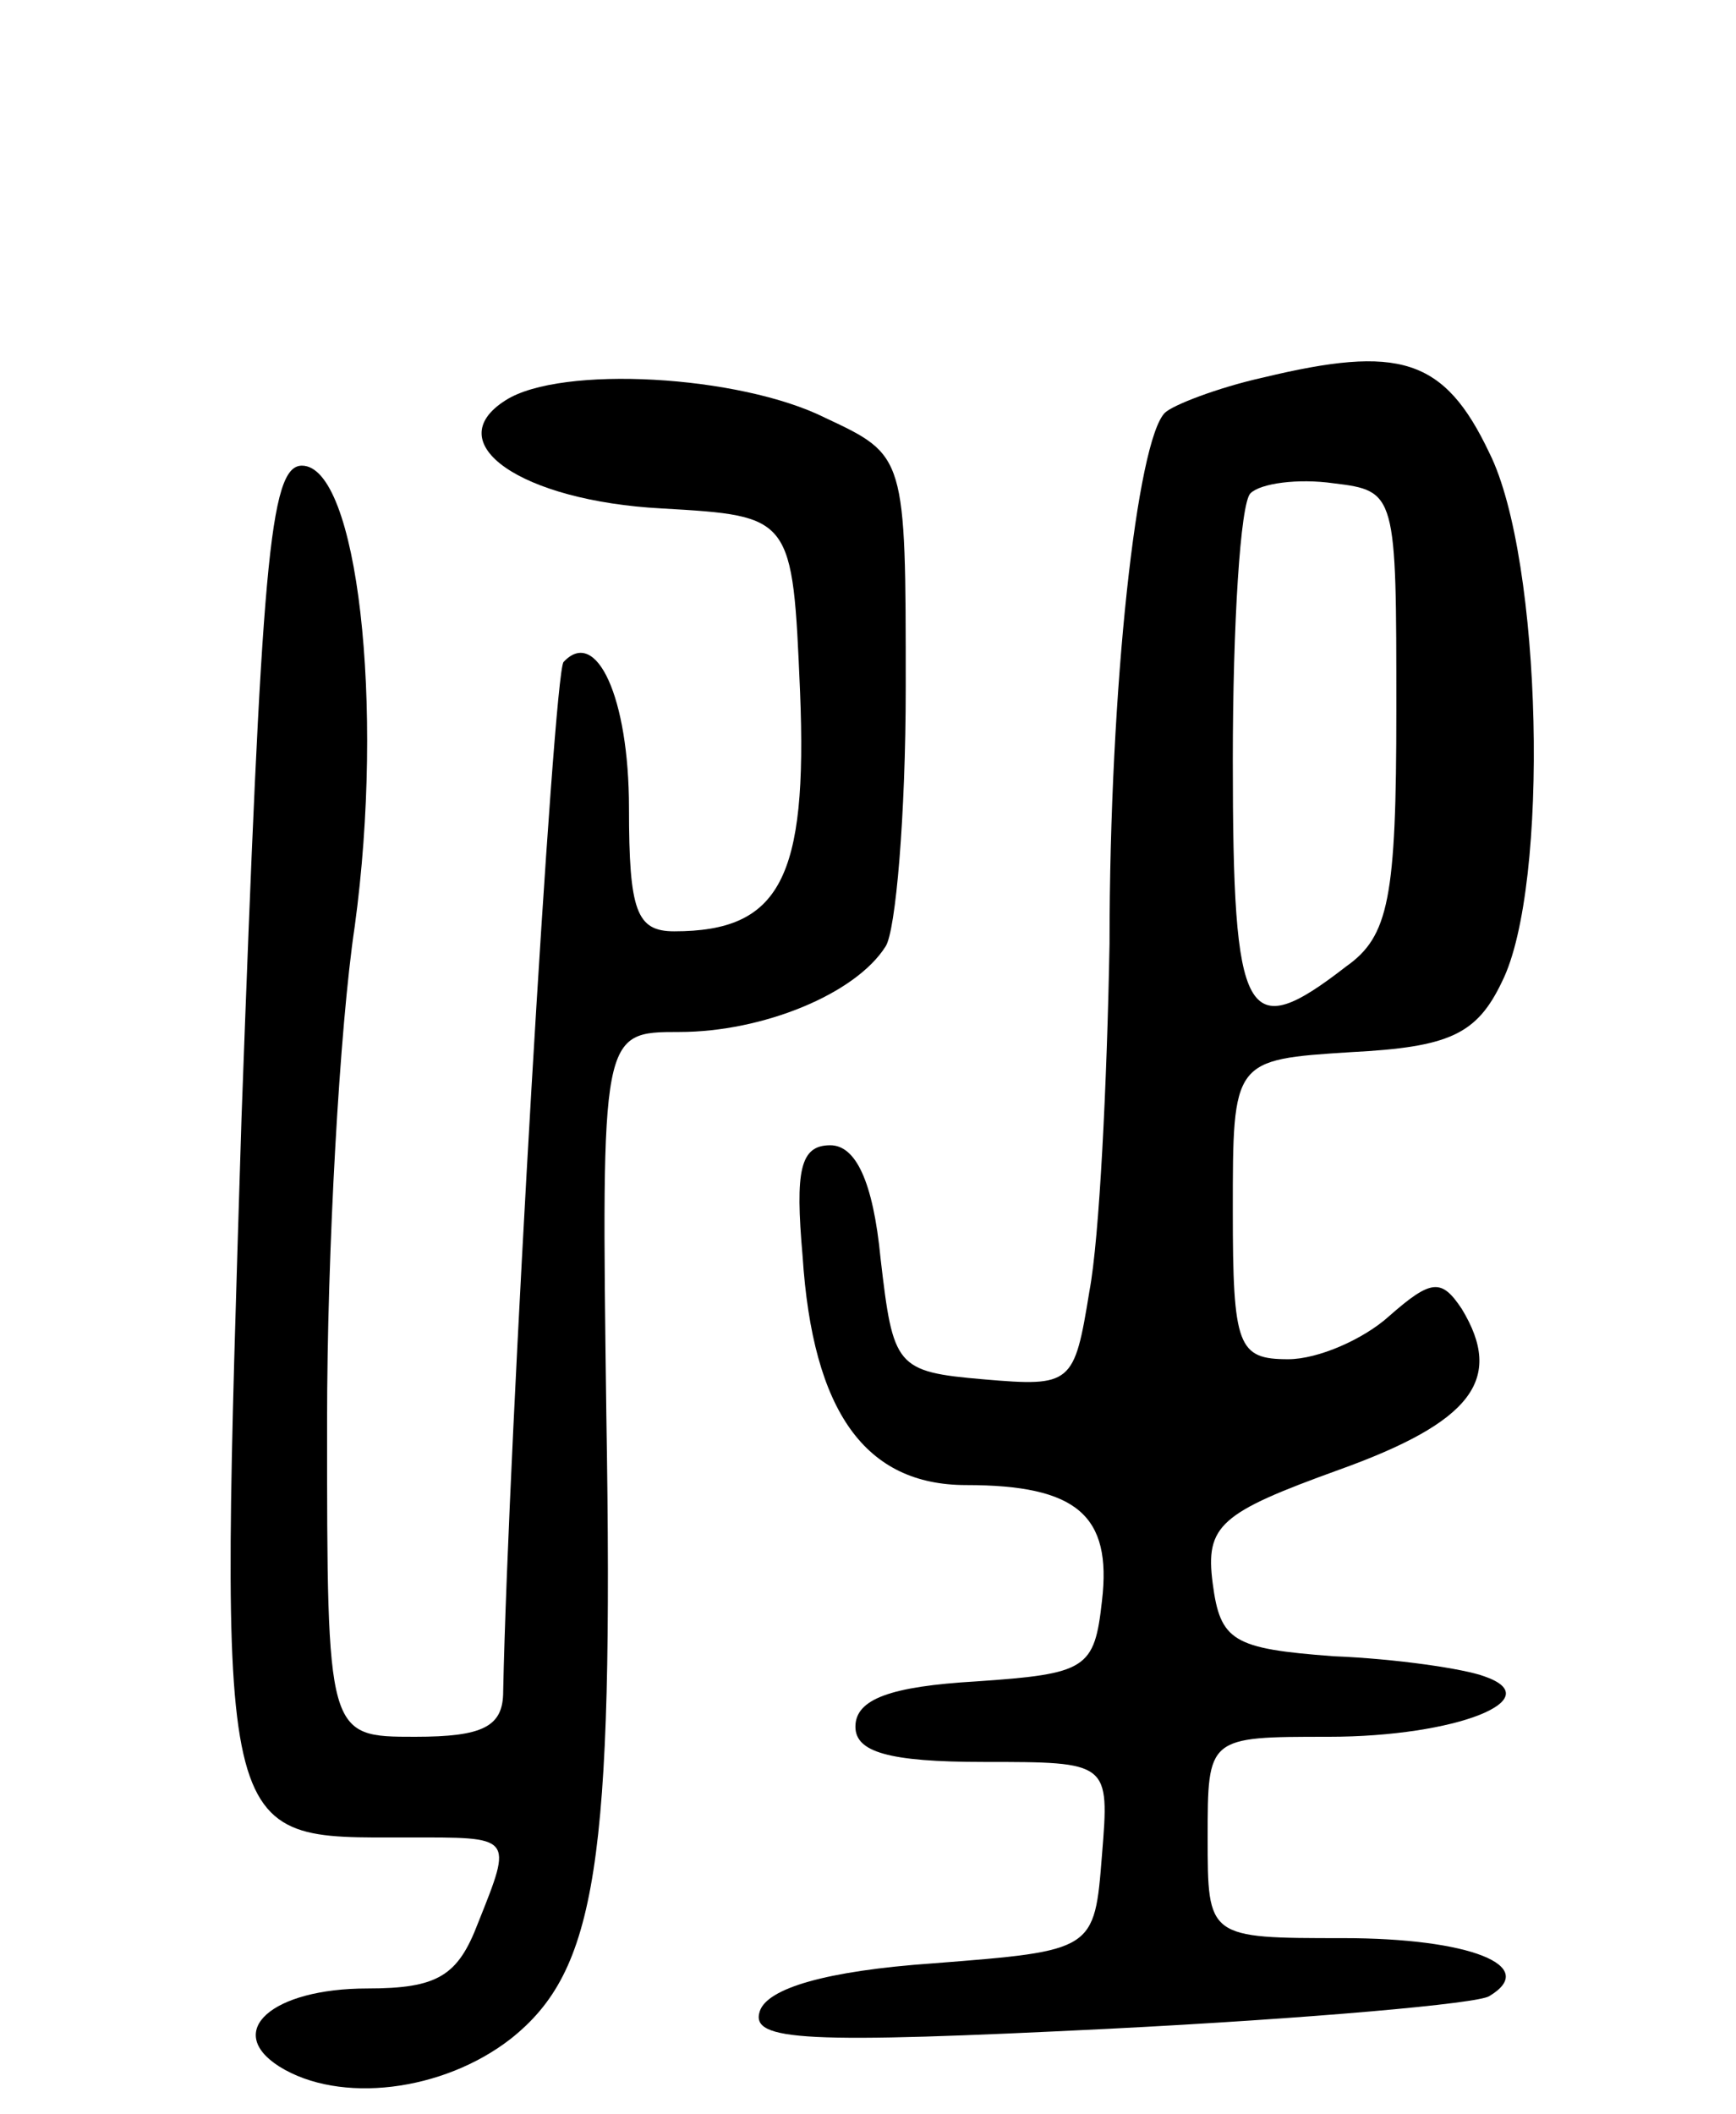 <svg version="1.0" xmlns="http://www.w3.org/2000/svg"
 width="69pt" height="84pt" viewBox="0 0 69 84"
 preserveAspectRatio="xMidYMid meet">
<g transform="translate(0,84) scale(0.1,-0.1)"
fill="#000000" stroke="none">
<path d="M502 690 c-18 -4 -36 -11 -39 -14 -11 -11 -22 -108 -22 -211 -1 -55
-4 -117 -8 -138 -6 -37 -7 -38 -42 -35 -35 3 -36 5 -41 48 -3 31 -10 45 -20
45 -12 0 -14 -10 -11 -44 4 -62 25 -91 65 -91 44 0 58 -12 54 -46 -3 -27 -6
-29 -50 -32 -34 -2 -48 -7 -48 -18 0 -10 13 -14 51 -14 50 0 50 0 47 -37 -3
-38 -3 -38 -67 -43 -43 -3 -66 -10 -69 -19 -4 -12 18 -13 139 -7 79 4 147 10
151 13 20 12 -8 23 -58 23 -54 0 -54 0 -54 40 0 40 0 40 48 40 51 0 88 15 62
24 -8 3 -35 7 -60 8 -40 3 -45 6 -48 29 -3 23 3 28 50 45 53 19 66 36 49 64
-8 12 -12 12 -29 -3 -10 -9 -28 -17 -40 -17 -20 0 -22 5 -22 59 0 60 0 60 47
63 39 2 50 7 60 28 19 38 16 168 -5 210 -18 38 -36 43 -90 30z m53 -132 c0
-75 -3 -90 -20 -102 -40 -31 -45 -22 -45 82 0 54 3 102 7 106 4 4 19 6 33 4
25 -3 25 -4 25 -90z"/>
<path d="M201 681 c-27 -17 6 -40 62 -43 52 -3 52 -3 55 -73 3 -74 -8 -95 -50
-95 -15 0 -18 8 -18 49 0 44 -13 72 -26 58 -4 -4 -22 -311 -24 -409 0 -14 -8
-18 -35 -18 -35 0 -35 0 -35 125 0 68 5 157 11 197 12 88 1 183 -21 183 -13 0
-16 -40 -24 -259 -9 -293 -11 -286 66 -286 42 0 42 1 28 -34 -8 -21 -16 -26
-44 -26 -38 0 -57 -17 -35 -31 24 -15 65 -10 92 11 34 27 41 69 38 248 -2 152
-2 152 29 152 33 0 70 15 82 34 4 6 8 52 8 103 0 92 0 92 -32 107 -34 17 -105
21 -127 7z"/>
</g>
</svg>
